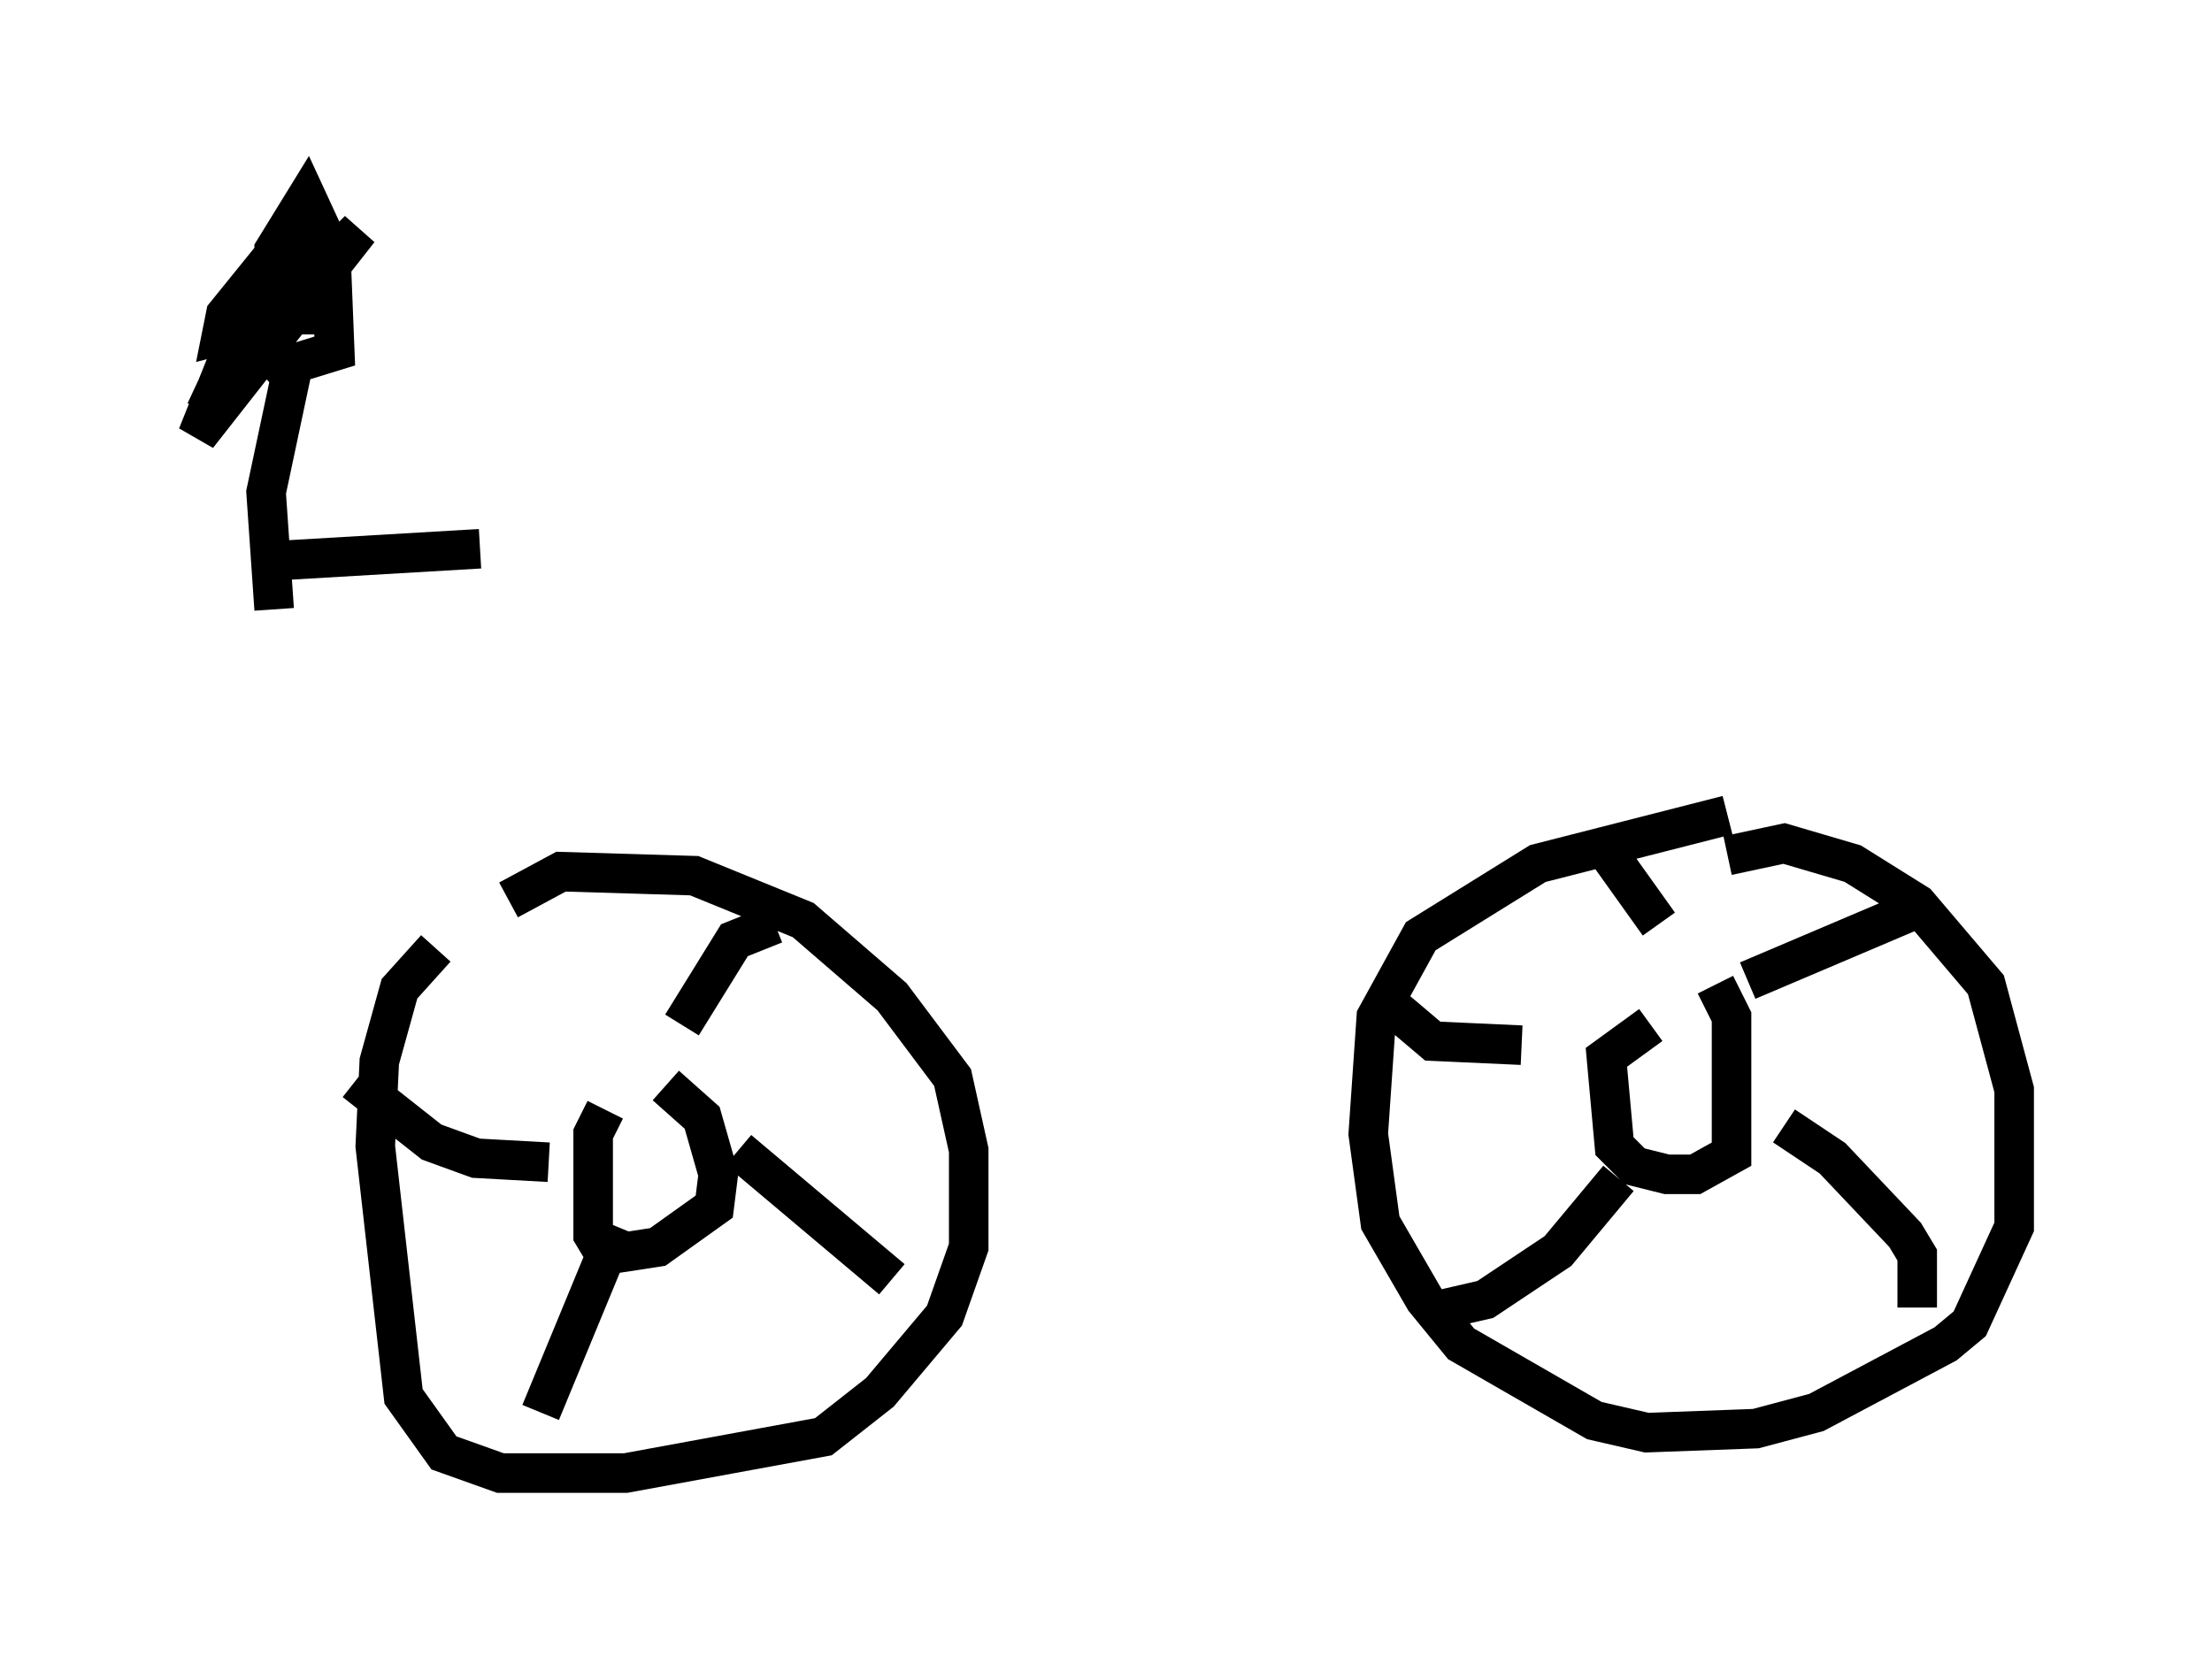 <?xml version="1.0" encoding="utf-8" ?>
<svg baseProfile="full" height="42.259" version="1.1" width="55.938" xmlns="http://www.w3.org/2000/svg" xmlns:ev="http://www.w3.org/2001/xml-events" xmlns:xlink="http://www.w3.org/1999/xlink"><defs /><rect fill="white" height="42.259" width="55.938" x="0" y="0" /><path d="M11.533, 24.192 m1.327, -1.429 l1.327, -0.715 3.369, 0.102 l2.756, 1.123 2.246, 1.94 l1.531, 2.042 0.408, 1.838 l0.0, 2.45 -0.613, 1.735 l-1.633, 1.94 -1.429, 1.123 l-5.002, 0.919 -3.165, 0.0 l-1.429, -0.51 -1.021, -1.429 l-0.715, -6.329 0.102, -2.144 l0.51, -1.838 0.919, -1.021 m32.667, -2.348 l1.429, -0.306 1.735, 0.51 l1.633, 1.021 1.735, 2.042 l0.715, 2.654 0.0, 3.471 l-1.123, 2.45 -0.613, 0.51 l-3.267, 1.735 -1.531, 0.408 l-2.756, 0.102 -1.327, -0.306 l-3.369, -1.94 -0.919, -1.123 l-1.123, -1.94 -0.306, -2.246 l0.204, -2.96 1.123, -2.042 l2.96, -1.838 4.798, -1.225 m-0.306, 4.288 l0.408, 0.817 0.0, 3.471 l-0.919, 0.51 -0.715, 0.0 l-0.817, -0.204 -0.51, -0.51 l-0.204, -2.246 1.123, -0.817 m2.45, -1.123 l4.083, -1.735 m-3.165, 5.41 l1.225, 0.817 1.838, 1.94 l0.306, 0.51 0.0, 1.327 m-7.554, -3.267 l-1.531, 1.838 -1.838, 1.225 l-1.327, 0.306 m2.246, -6.738 l-2.246, -0.102 -1.327, -1.123 m7.044, -1.838 l-1.531, -2.144 m-23.582, 6.227 l0.919, 0.817 0.408, 1.429 l-0.102, 0.817 -1.429, 1.021 l-1.327, 0.204 -0.306, -0.51 l0.0, -2.552 0.306, -0.613 m1.94, -2.144 l1.327, -2.144 1.021, -0.408 m-0.919, 5.717 l3.879, 3.267 m-6.942, -1.327 l-1.94, 4.696 m0.204, -6.329 l-1.838, -0.102 -1.123, -0.408 l-1.94, -1.531 m-1.531, -18.273 l-0.715, 3.369 0.204, 2.96 m1.123, -9.698 l0.204, 1.735 -0.51, 0.51 l-0.817, 0.0 0.0, -1.633 l0.817, -1.327 0.613, 1.327 l0.102, 2.552 -1.327, 0.408 l-0.817, -0.919 -0.102, -0.51 l1.021, -0.919 0.408, 0.51 l-0.102, 0.51 -1.94, 0.51 l0.102, -0.51 1.735, -2.144 l0.51, -0.306 -1.327, 1.838 l-1.429, 3.063 1.429, -2.144 l2.45, -2.45 -4.083, 5.206 l1.021, -2.552 1.94, -3.063 m-1.021, 8.779 l5.206, -0.306 " fill="none" stroke="black" stroke-width="1" /></svg>